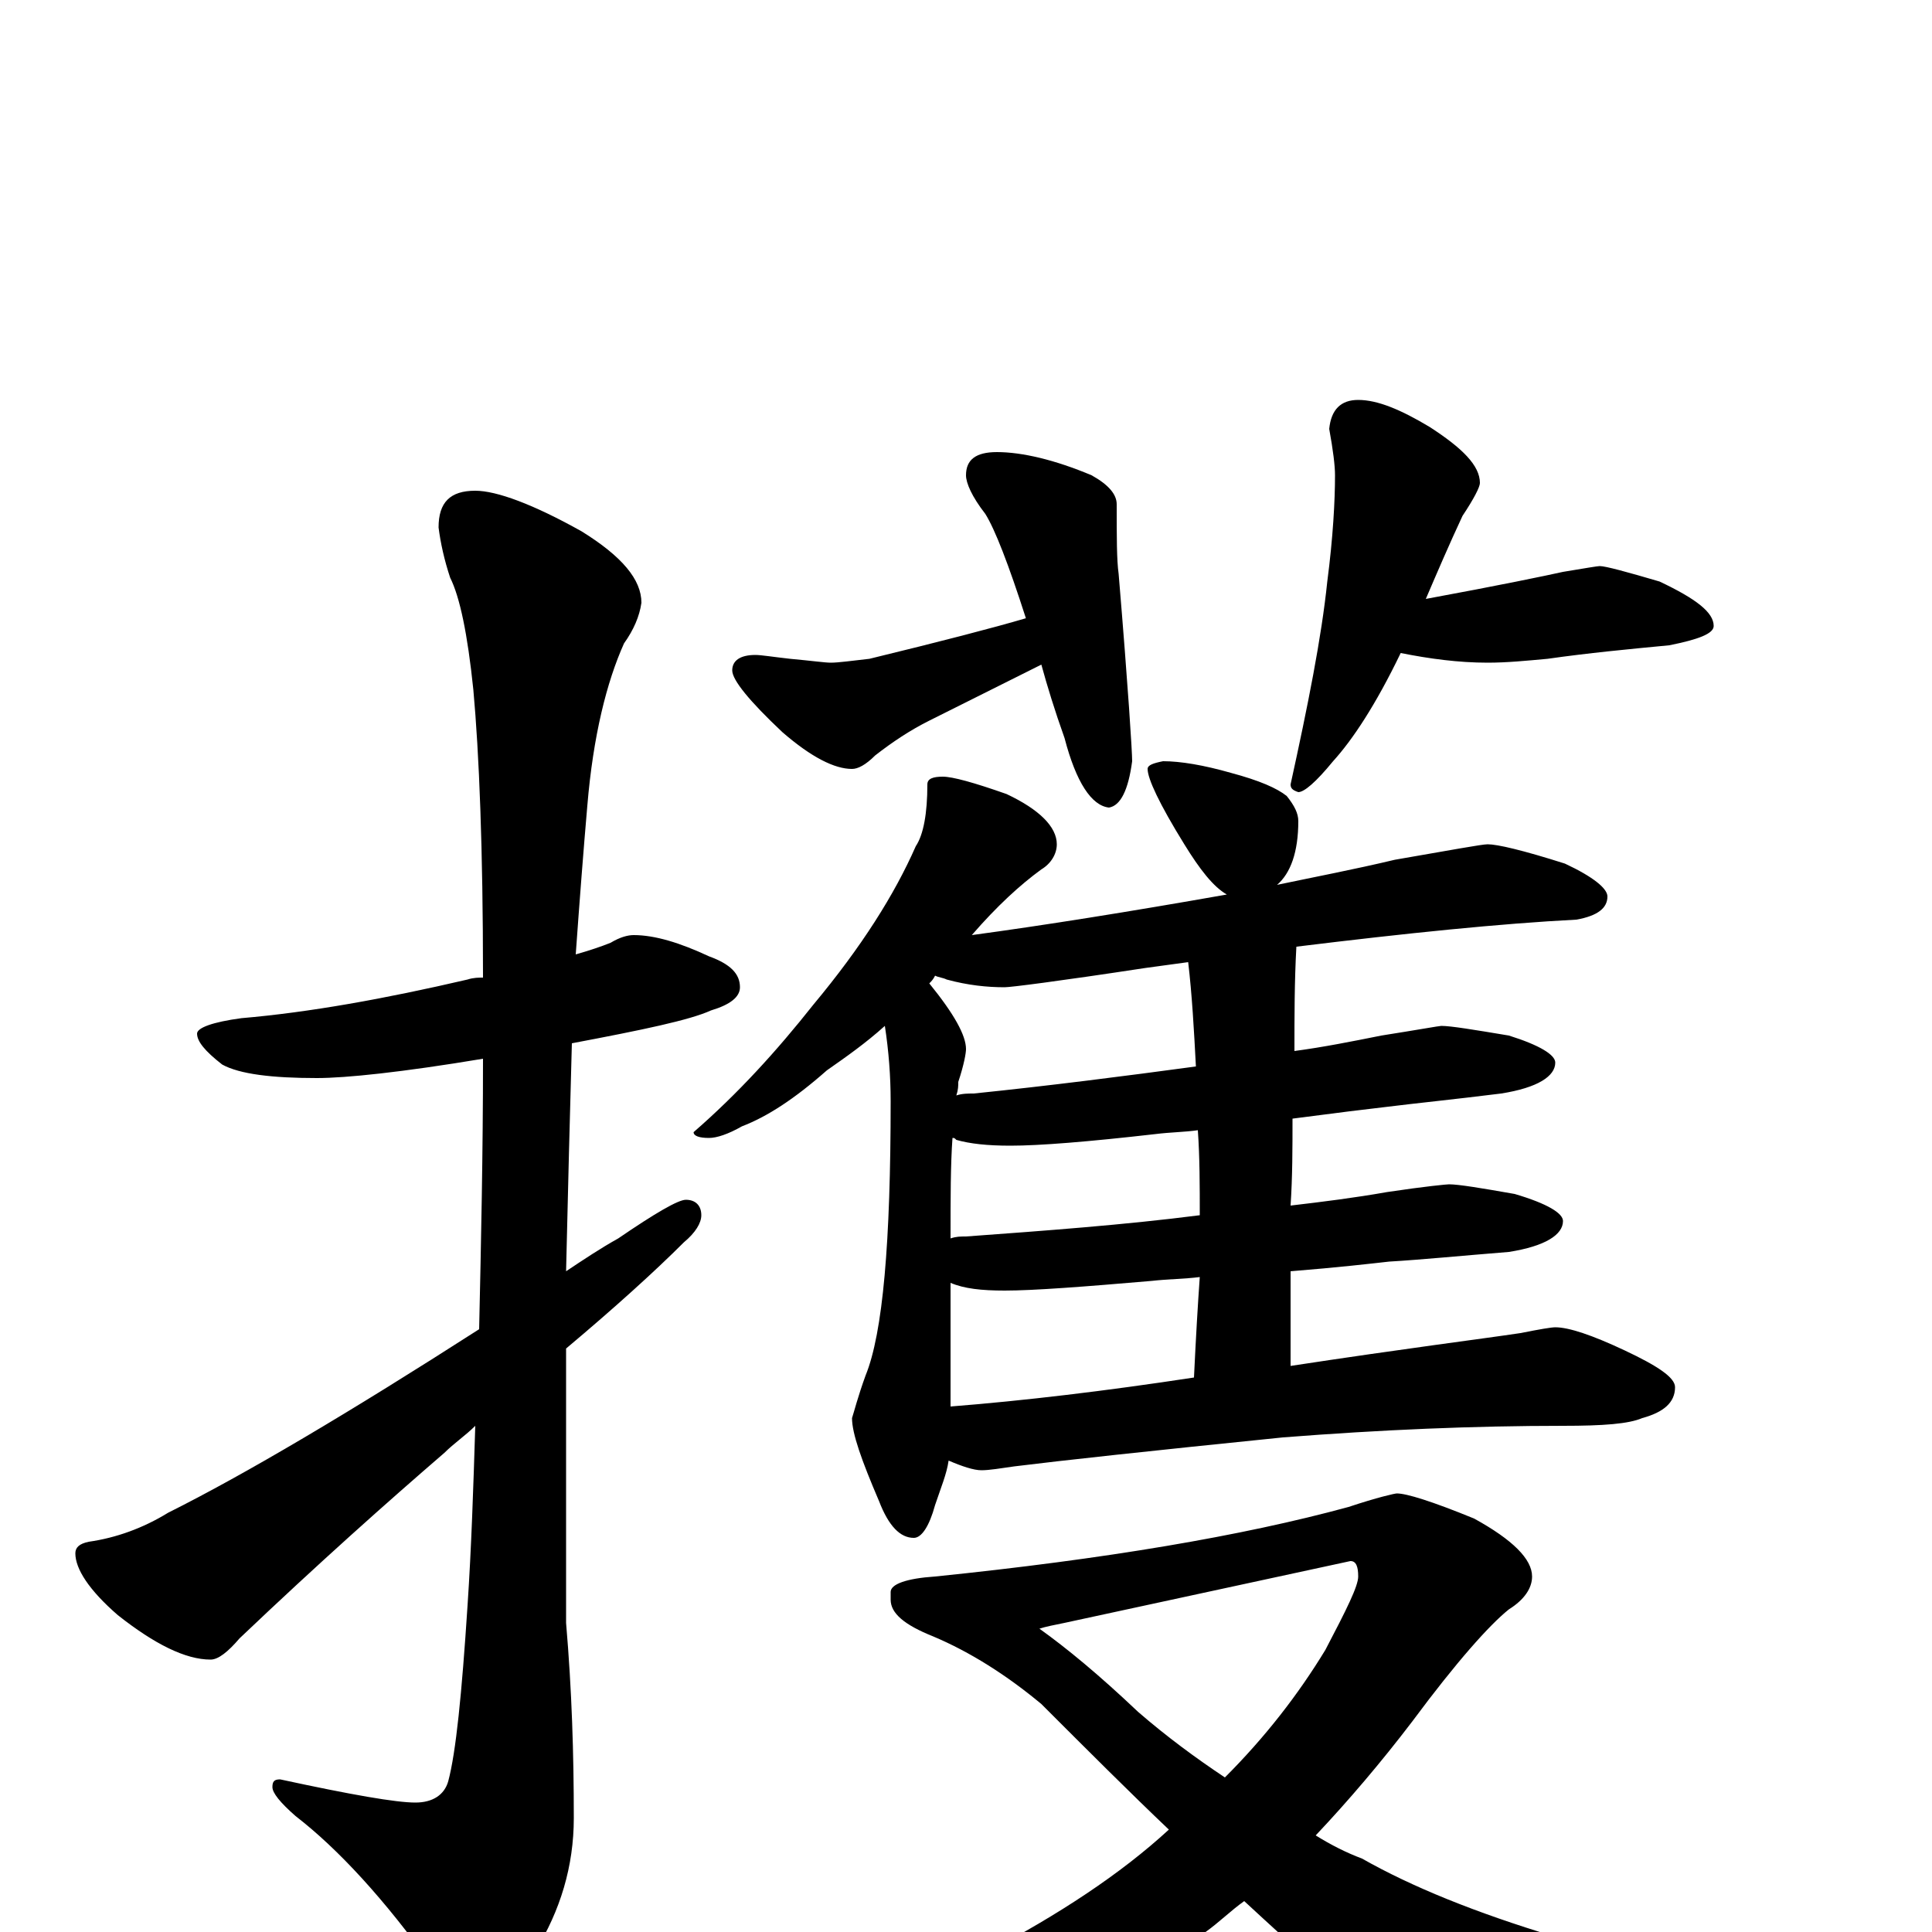<?xml version="1.0" encoding="utf-8" ?>
<!DOCTYPE svg PUBLIC "-//W3C//DTD SVG 1.1//EN" "http://www.w3.org/Graphics/SVG/1.1/DTD/svg11.dtd">
<svg version="1.1" id="Layer_1" xmlns="http://www.w3.org/2000/svg" xmlns:xlink="http://www.w3.org/1999/xlink" x="0px" y="145px" width="1000px" height="1000px" viewBox="0 0 1000 1000" enable-background="new 0 0 1000 1000" xml:space="preserve">
<g id="Layer_1">
<path id="glyph" transform="matrix(1 0 0 -1 0 1000)" d="M328,516C339,516 352,512 367,505C378,501 383,496 383,489C383,484 378,480 368,477C357,472 333,467 296,460C295,424 294,385 293,342C302,348 311,354 320,359C339,372 351,379 355,379C360,379 363,376 363,371C363,367 360,362 354,357C339,342 318,323 293,302C293,291 293,279 293,268l0,-108C296,125 297,92 297,59C297,34 290,11 277,-10C265,-29 256,-39 250,-39C243,-39 234,-32 224,-18C199,17 175,43 153,60C145,67 141,72 141,75C141,78 142,79 145,79C182,71 205,67 215,67C224,67 230,71 232,78C236,93 239,123 242,169C244,199 245,230 246,262C241,257 235,253 230,248C201,223 165,191 124,152C118,145 113,141 109,141C96,141 80,149 61,164C46,177 39,188 39,196C39,199 41,201 46,202C60,204 74,209 87,217C127,237 181,269 248,312C249,357 250,403 250,452C208,445 179,442 164,442C141,442 124,444 115,449C106,456 102,461 102,465C102,468 110,471 125,473C160,476 199,483 242,493C245,494 248,494 250,494C250,561 248,610 245,643C242,672 238,691 233,701C230,710 228,719 227,727C227,740 233,746 246,746C257,746 276,739 301,725C322,712 332,700 332,688C331,681 328,674 323,667C314,647 307,619 304,583C302,560 300,534 298,506C305,508 311,510 316,512C321,515 325,516 328,516M516,766C529,766 546,762 565,754C574,749 578,744 578,739C578,722 578,710 579,703C584,643 586,611 586,606C584,591 580,583 574,582C565,583 557,595 551,618C546,632 542,645 539,656l-58,-29C471,622 462,616 453,609C448,604 444,602 441,602C432,602 420,608 405,621C388,637 379,648 379,653C379,658 383,661 391,661C394,661 400,660 409,659C420,658 427,657 430,657C434,657 441,658 450,659C487,668 514,675 531,680C522,708 515,726 510,734C503,743 500,750 500,754C500,762 505,766 516,766M703,793C713,793 725,788 740,779C757,768 766,759 766,750C766,748 763,742 757,733C750,718 744,704 738,690C776,697 800,702 809,704C821,706 827,707 828,707C831,707 842,704 859,699C878,690 887,683 887,676C887,672 879,669 864,666C843,664 822,662 801,659C790,658 780,657 770,657C755,657 740,659 725,662C712,635 700,617 690,606C681,595 675,590 672,590C669,591 668,592 668,594C677,635 684,670 687,699C690,722 691,741 691,754C691,759 690,767 688,778C689,788 694,793 703,793M488,598C493,598 504,595 521,589C538,581 547,572 547,563C547,558 544,553 539,550C528,542 516,531 503,516C540,521 584,528 635,537C628,541 621,550 613,563C600,584 594,597 594,602C594,604 597,605 602,606C611,606 623,604 637,600C652,596 661,592 666,588C670,583 672,579 672,575C672,559 668,548 661,542C680,546 701,550 722,555C751,560 767,563 770,563C775,563 788,560 810,553C825,546 832,540 832,536C832,530 827,526 816,524C777,522 728,517 671,510C670,492 670,474 670,456C685,458 700,461 715,464C734,467 745,469 746,469C751,469 763,467 781,464C797,459 805,454 805,450C805,443 796,437 777,434C753,431 733,429 717,427C708,426 692,424 669,421C669,406 669,391 668,376C685,378 701,380 718,383C738,386 749,387 750,387C755,387 767,385 784,382C801,377 809,372 809,368C809,361 800,355 781,352C756,350 736,348 719,347C710,346 693,344 668,342C668,326 668,310 668,293C727,302 767,307 787,310C797,312 803,313 805,313C812,313 824,309 841,301C858,293 867,287 867,282C867,274 861,269 850,266C843,263 830,262 809,262C763,262 715,260 664,256C595,249 549,244 525,241C518,240 512,239 508,239C504,239 498,241 491,244C490,237 487,230 484,221C481,210 477,204 473,204C466,204 460,210 455,223C446,244 441,258 441,266C442,269 444,277 448,288C457,310 461,357 461,430C461,443 460,456 458,469C448,460 438,453 428,446C411,431 397,422 384,417C377,413 371,411 367,411C362,411 359,412 359,414C382,434 402,456 421,480C446,510 463,537 474,562C478,568 480,579 480,594C480,597 483,598 488,598M492,272C530,275 572,280 618,287C619,308 620,325 621,339C613,338 605,338 596,337C561,334 535,332 520,332C508,332 499,333 492,336M621,371C621,386 621,401 620,415C613,414 606,414 598,413C563,409 538,407 523,407C511,407 502,408 495,410C494,411 494,411 493,411C492,397 492,380 492,359C495,360 497,360 500,360C541,363 582,366 621,371M619,448C618,467 617,485 615,502C608,501 600,500 593,499C547,492 523,489 520,489C511,489 501,490 490,493C488,494 486,494 484,495C483,493 482,492 481,491C494,475 500,464 500,457C500,455 499,449 496,440C496,438 496,436 495,433C498,434 501,434 504,434C543,438 582,443 619,448M723,227C728,227 741,223 763,214C783,203 793,193 793,184C793,178 789,172 781,167C771,159 754,140 731,109C715,88 698,68 681,50C689,45 697,41 705,38C756,9 838,-16 951,-36C963,-38 969,-41 969,-46C969,-50 963,-54 951,-57C890,-74 839,-82 800,-82C779,-82 761,-78 748,-70C733,-63 698,-34 644,16C637,11 631,5 624,0C583,-29 540,-51 494,-64C463,-71 434,-74 406,-74l-23,0C370,-73 363,-71 363,-66C363,-65 367,-64 375,-63C426,-49 471,-32 510,-11C548,9 580,30 605,53C585,72 563,94 539,118C521,133 502,145 483,153C468,159 461,165 461,172C461,173 461,173 461,174C461,175 461,175 461,176C461,180 469,183 484,184C572,193 643,205 698,220C713,225 722,227 723,227M538,157C552,147 569,133 589,114C604,101 619,90 634,80C655,101 672,123 686,146C697,167 703,179 703,184C703,189 702,192 699,192l-148,-32C546,159 541,158 538,157z"/>
</g>
</svg>
